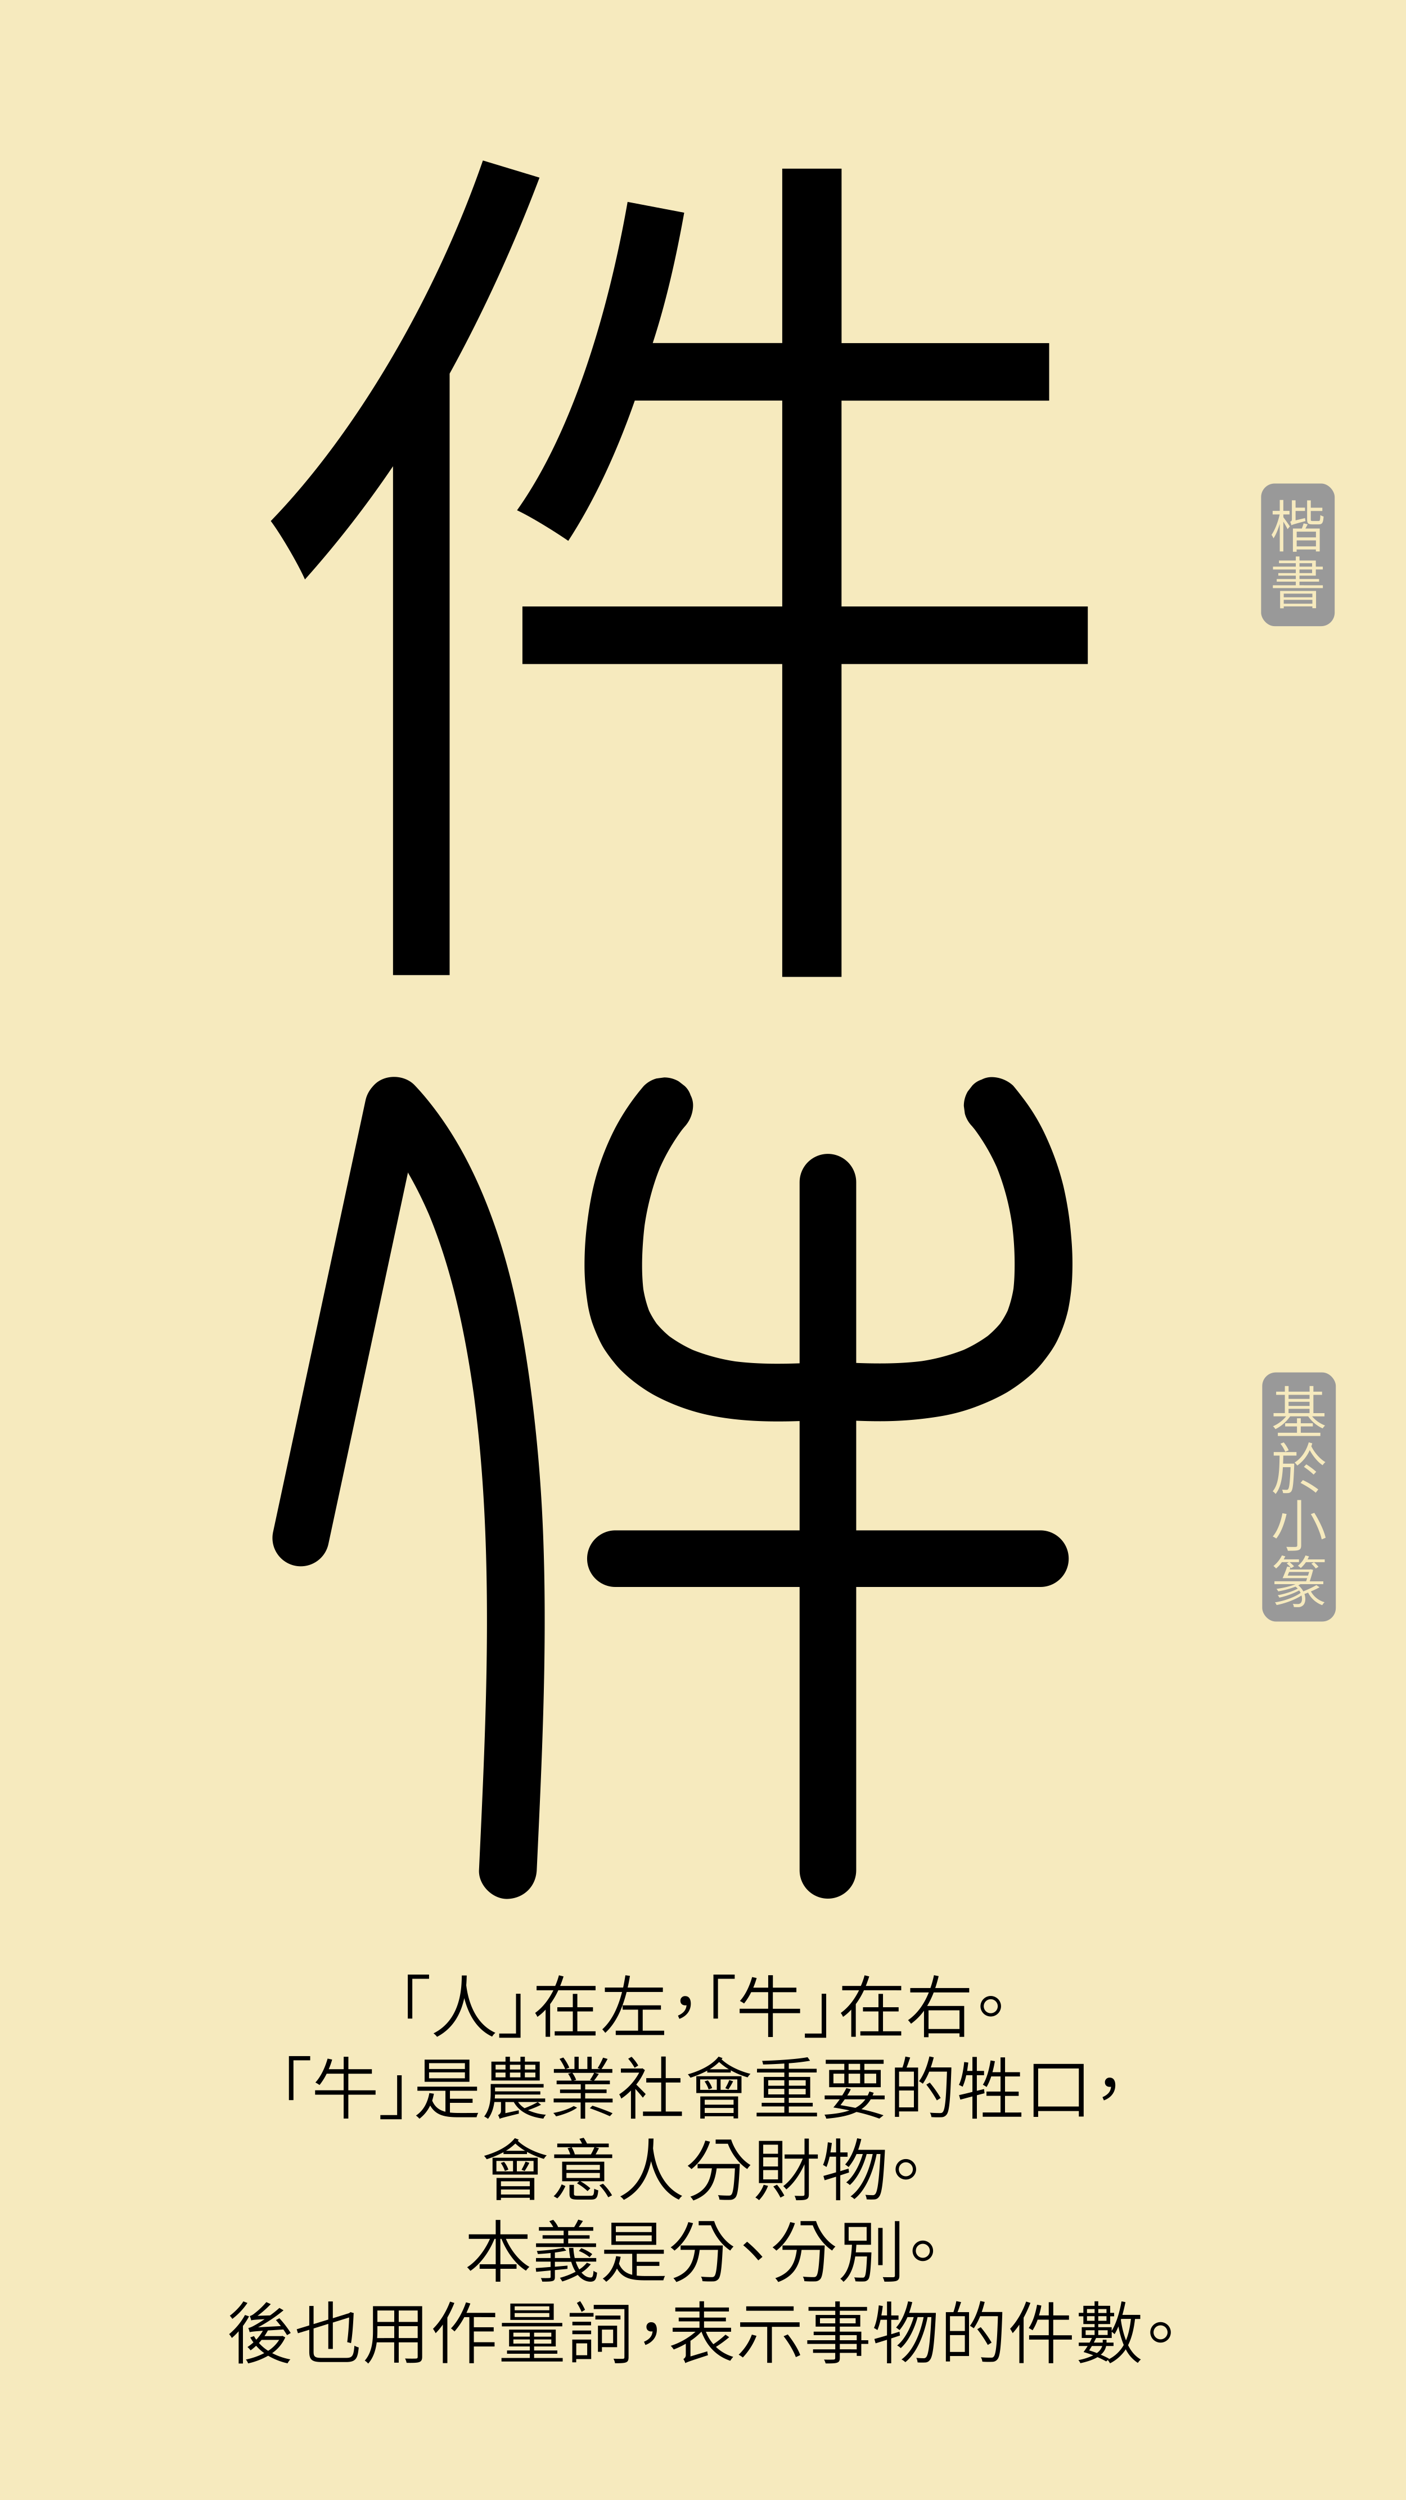 <svg id="Layer_1" data-name="Layer 1" xmlns="http://www.w3.org/2000/svg" viewBox="0 0 1242 2208"><defs><style>.cls-1{fill:#f6eabe;}.cls-2{fill:#999;}.cls-3{fill:none;stroke:#000;stroke-linecap:round;stroke-miterlimit:10;stroke-width:50px;}</style></defs><rect class="cls-1" width="1242" height="2208"/><path d="M476.58,156.86c-22.23,58.75-49.23,118.3-79.4,173.09V861.13h-50V411.73a949.88,949.88,0,0,1-77.81,100c-5.56-12.7-20.65-38.91-30.17-51.61,74.63-77,145.3-196.91,187.38-318.39ZM960.91,586.41H743.36v276.3H691V586.41H461.49V535.59H691V353.77H560.74c-16.67,47.64-36.52,89.72-58.75,123.86-10.32-7.15-31.76-20.65-45.26-27,46.85-65.9,79.4-168.32,97.66-272.34l50,9.53c-7.14,39.7-15.88,78.61-27.79,115.13H691v-154h52.4V303H926.77v50.82H743.36V535.59H960.91Z"/><rect class="cls-2" x="1114" y="427" width="65" height="126" rx="12"/><path class="cls-1" d="M1133.7,456.82c1.25,1.6,4.9,6.7,5.7,8.05l-2,2.45c-.7-1.5-2.35-4.4-3.75-6.65V487h-3.15V462.57c-1.5,5.05-3.5,9.9-5.55,12.85a14.83,14.83,0,0,0-1.75-3.1c2.9-4,5.8-11.5,7.2-18h-6.2v-3.15h6.3v-9.65h3.15v9.65h5.45v3.15h-5.45Zm19.1.7a19.47,19.47,0,0,0,.45,2.65c-10.15,2.7-11.6,3.15-12.5,3.75a12.13,12.13,0,0,0-1.1-3.2c.7-.2,1.55-.5,1.55-2.2v-16.7h3.25v6.5h8.35v2.9h-8.35v8.3Zm2.35,5.5-2,3.75h12.65V487h-3.4v-1.75h-17v2h-3.3V466.77h7.9c.55-1.5,1.2-3.25,1.55-4.6Zm7.3,6.5h-17v5.05h17Zm0,13v-5.3h-17v5.3Zm2.25-22.4c1.25,0,1.5-.75,1.65-5.25a9.16,9.16,0,0,0,2.85,1.25c-.3,5.45-1.2,6.95-4.15,6.95h-5.85c-3.65,0-4.55-.95-4.55-4.45V441.87h3.25v6.5h10.2v2.9h-10.2v7.35c0,1.3.25,1.5,1.65,1.5Z"/><path class="cls-1" d="M1168.55,516.87v2.5H1124.4v-2.5h20.25v-3.2H1127.8v-2.3h16.85v-3H1129.2v-2.25h15.45v-3.2H1124.5v-2.5h20.15v-3.05H1129.8V495h14.85v-3.55h3.25V495h14.45v5.4h6.15v2.5h-6.15v5.45H1147.9v3h17.3v2.3h-17.3v3.2Zm-37.75,5h31.75v15.25h-3.25v-1.6H1134v1.7h-3.2Zm3.2,2.4v3.2h25.3v-3.2Zm25.3,8.85v-3.4H1134v3.4Zm-11.4-32.7h11.15v-3.05H1147.9Zm0,5.7h11.15v-3.2H1147.9Z"/><path d="M379,1747.49H364.22v35.15h-4v-38.87H379Z"/><path d="M412.28,1744.55c-.06,2.1-.12,5.1-.42,8.64.9,7,4.56,32.51,25.74,42a12.63,12.63,0,0,0-2.88,3.36c-15.42-7.26-21.72-22.74-24.6-34-2.64,12.23-8.94,26.33-24.06,34.19a13.77,13.77,0,0,0-3.12-3.06c25-12.48,24.78-42.11,25-51.11Z"/><path d="M441,1795.84h14.82v-35.15h4v38.87H441Z"/><path d="M493.16,1757.62a67.64,67.64,0,0,1-7.2,12.25v28.85h-4v-24a41.57,41.57,0,0,1-7.26,6.41,17,17,0,0,0-2-3.48c7-5,12.3-12.23,16.14-20H474v-3.83h16.44a65.25,65.25,0,0,0,3.3-9.42l4.08,1c-.9,2.82-1.86,5.64-3,8.4H526.1v3.83Zm32.94,36.24v3.72H490v-3.72h16v-17.52H492.32v-3.72H506v-11.81h4v11.81h13.8v3.72H510v17.52Z"/><path d="M553.52,1759.12c-3.48,13.74-9,27.06-18.84,36.12a31.63,31.63,0,0,0-2.64-3.12c9-8.1,14.22-20.33,17.46-33H534.32v-3.89h16.14c.78-3.66,1.44-7.32,2-10.86l4,.54c-.54,3.36-1.2,6.84-2,10.32h31.08v3.89Zm33.18,34.2v3.84H543.92v-3.84h19.74v-18.54H550v-3.84h33.84v3.84H567.74v18.54Z"/><path d="M598.88,1780c4.68-2,7.26-4.86,7.56-9.17a4,4,0,0,1-1.14.11c-2.34,0-4.26-1.32-4.26-4.07a4,4,0,0,1,4.32-4.08c3.18,0,4.86,2.58,4.86,6.66,0,6.41-4,11.21-10.08,13.43Z"/><path d="M649,1747.49H634.22v35.15h-4v-38.87H649Z"/><path d="M706.76,1777.84H682.7v21.06h-4.14v-21.06h-25.2v-3.9h25.2v-14.63h-15a54.61,54.61,0,0,1-6.3,10,24.8,24.8,0,0,0-3.66-2.23c4.68-5,8.52-13,10.8-21.11l4,.84a68.18,68.18,0,0,1-3,8.52h13.2v-11h4.14v11h20.76v4H682.7v14.63h24.06Z"/><path d="M711,1795.84h14.82v-35.15h4v38.87H711Z"/><path d="M763.16,1757.62a67.64,67.64,0,0,1-7.2,12.25v28.85h-4v-24a41.57,41.57,0,0,1-7.26,6.41,17,17,0,0,0-2-3.48c7-5,12.3-12.23,16.14-20H744v-3.83h16.44a65.25,65.25,0,0,0,3.3-9.42l4.08,1c-.9,2.82-1.86,5.64-3,8.4H796.1v3.83Zm32.94,36.24v3.72H760v-3.72h16v-17.52H762.32v-3.72H776v-11.81h4v11.81h13.8v3.72H780v17.52Z"/><path d="M824.78,1759.54a74.71,74.71,0,0,1-5.76,11.94h32.7v27.3h-4.14v-3.12H820.22v3.42h-4v-23.4a50.91,50.91,0,0,1-11.46,11.52,21.84,21.84,0,0,0-2.64-3.18c8.64-5.94,14.46-14.76,18.36-24.48H804.08v-3.89H821.9a86,86,0,0,0,3.12-11.34l4.14.84c-.84,3.48-1.8,7-3,10.5h30v3.89Zm-4.56,15.78v16.5h27.36v-16.5Z"/><path d="M875.18,1762.67a9.06,9.06,0,1,1-9.06,9A9.09,9.09,0,0,1,875.18,1762.67Zm0,15.23a6.18,6.18,0,1,0,0-12.36,6.18,6.18,0,1,0,0,12.36Z"/><path d="M274,1819.49H259.22v35.15h-4v-38.87H274Z"/><path d="M331.76,1849.84H307.7v21.06h-4.14v-21.06h-25.2v-3.9h25.2v-14.63h-15a54.61,54.61,0,0,1-6.3,10,24.8,24.8,0,0,0-3.66-2.23c4.68-5,8.52-13,10.8-21.11l4,.84a68.18,68.18,0,0,1-3,8.52h13.2v-11h4.14v11h20.76v4H307.7v14.63h24.06Z"/><path d="M336,1867.84h14.82v-35.15h4v38.87H336Z"/><path d="M397.46,1865.62a70.7,70.7,0,0,0,7.38.36c2.1.06,14.76,0,17.58-.06a16.36,16.36,0,0,0-1.44,3.84H404.72c-12.3,0-19.92-1.92-24.72-10.38a31.55,31.55,0,0,1-9.48,11.7,19.84,19.84,0,0,0-3.06-2.82c6.3-4.14,10.2-10.92,11.82-19.86l4,.6a55.92,55.92,0,0,1-1.5,6.06c2.34,5.64,6.3,8.52,11.7,9.84v-18.54H368.72v-3.6H421.4v3.6H397.46v7.08h20v3.6h-20Zm17.22-27.17h-39.6v-19.56h39.6Zm-4-16.44H379v5.16h31.68Zm0,8.1H379v5.27h31.68Z"/><path d="M446.42,1856.32v9.84l11.88-2.58a16.35,16.35,0,0,0,.06,3c-14.16,3.48-16,4-17,4.62a10.36,10.36,0,0,0-1.44-3.36,3.91,3.91,0,0,0,2.64-3.84v-7.68H436.7c-.72,5.16-2.34,10.56-5.64,14.88a17.56,17.56,0,0,0-3.36-2.1c5-6.3,5.76-14.94,5.76-21.06v-7.62H480.2v3.06H437.3v3.42h40v2.82h-40c-.06,1.14-.12,2.28-.24,3.48h44.52v3.12H457.64a19.35,19.35,0,0,0,5.76,5.46,92,92,0,0,0,11.64-5.4l2.88,2.4a101,101,0,0,1-11.52,4.74,46.73,46.73,0,0,0,15.84,4A12.17,12.17,0,0,0,480,1871c-12.66-1.56-21.6-6.48-26.1-14.64Zm30.36-19H434.06v-16.67h12.48v-4.32h3.9v4.32h9.3v-4.32h3.9v4.32h13.14Zm-39-9.72h8.76v-4.19h-8.76Zm0,6.91h8.76v-4.2h-8.76Zm12.66-11.1v4.19h9.3v-4.19Zm0,6.9v4.2h9.3v-4.2Zm22.5-6.9h-9.3v4.19h9.3Zm0,6.9h-9.3v4.2h9.3Z"/><path d="M509.78,1861.3c-4.26,3.24-12.36,6.24-18.6,7.68a11.73,11.73,0,0,0-2.46-3c6.24-1.08,14-3.48,18.06-6.12Zm31.38-8v3.42H516.92V1871h-4v-14.34H489.08v-3.42H513v-4.8H494.72v-3.17H513v-4.62h-21.3v-3.25H505a25.62,25.62,0,0,0-3.18-6.05l3.18-.84H489.26v-3.36h10a43.78,43.78,0,0,0-5-8.94l3.36-1.2a40.81,40.81,0,0,1,5.28,8.94l-3.12,1.2h7.68v-10.8h3.72v10.8h7.68v-10.8h3.78v10.8h7.62l-2.34-.78a58.83,58.83,0,0,0,4.8-9.24l4,1.14a101.9,101.9,0,0,1-5.34,8.88h9.54v3.36h-15.6l3.66,1c-1.44,2.11-2.88,4.26-4.26,5.88h14v3.25H516.92v4.62h18.9v3.17h-18.9v4.8Zm-35.58-22.73a26.71,26.71,0,0,1,3.36,6.23l-2.34.66h16.68l-2.16-.66a39.24,39.24,0,0,0,3.72-6.23Zm17.76,29c5.82,1.86,13.56,4.74,17.76,6.66l-2.4,2.64c-4-1.92-11.82-5-17.7-7.08Z"/><path d="M567.86,1852.48c-1.32-1.74-4.26-5.16-6.6-7.73V1871h-3.9v-24.84a51.07,51.07,0,0,1-8.58,7.14,17,17,0,0,0-1.8-3.78,51.81,51.81,0,0,0,17.64-19.13H548.48v-3.66h18.24l.78-.18,2.16,1.56a51.24,51.24,0,0,1-7.62,12.77c2.34,2.28,7,7.08,8.34,8.4Zm-7.26-26.39a43.33,43.33,0,0,0-5.7-8l3-1.74a37.19,37.19,0,0,1,5.88,7.74Zm41.76,38.63v3.9H568v-3.9h16.08V1839.1h-13.2v-3.89h13.2v-19.08h4v19.08h13v3.89h-13v25.62Z"/><path d="M638.24,1817.51a13.18,13.18,0,0,1-.84,1.08c5.7,5.64,16.2,10.62,25.56,12.83a12.89,12.89,0,0,0-2.52,3.12,71.7,71.7,0,0,1-14.88-6.17l-.06,1.92H624.74l.06-1.68a89.68,89.68,0,0,1-14.88,6.23,30.91,30.91,0,0,0-2.28-3c10.8-3,21.48-8.28,27.12-15.6Zm-23.16,16H655v14.88h-39.9Zm3.42,12.06h14.7v-9.23H618.5Zm.12,5.82H652v19.38h-4v-1.86h-25.5v2h-3.9Zm6.66-14.22a21.86,21.86,0,0,1,3.78,6.84l-3.06,1.21a27.26,27.26,0,0,0-3.6-7.09Zm-2.76,17.16v4.32H648v-4.32Zm25.5,11.64v-4.38h-25.5v4.38Zm-4.2-38.57a48.46,48.46,0,0,1-8.58-6.42,45.19,45.19,0,0,1-8.34,6.42Zm7.5,8.94H636.56v9.23h14.76Zm-10.62,7.79a53.26,53.26,0,0,0,3.54-7.2l3.36,1.08a73,73,0,0,1-4.14,7.21Z"/><path d="M721.7,1865.74v3.3H668.36v-3.3h24.48v-5.52h-20V1857h20v-4.44H674.72v-18.42h18.12v-3.89H668.72v-3.3h24.12v-4.62c-6.36.42-12.78.72-18.78.84a11.3,11.3,0,0,0-.84-3.18c13.86-.42,30.84-1.5,40.14-3.24l2.22,3.12a186.76,186.76,0,0,1-18.78,2.22v4.86h24.6v3.3H696.8v3.89h18.9v18.42H696.8V1857h21.12v3.24H696.8v5.52Zm-43.08-23.82h14.22v-4.85H678.62Zm14.22,7.68v-4.92H678.62v4.92Zm4-12.53v4.85h14.88v-4.85Zm14.88,7.61H696.8v4.92h14.88Z"/><path d="M769.16,1853.92a26.51,26.51,0,0,1-8.22,8.7,175.55,175.55,0,0,1,19.5,5.4l-3.66,2.94a153.7,153.7,0,0,0-20.22-5.88c-6.66,3.24-15.42,5-26.64,5.94a12.63,12.63,0,0,0-1.62-3.54c9.06-.6,16.26-1.68,22.08-3.78-4.56-.9-9.36-1.8-14.22-2.58,1.74-2,3.72-4.5,5.64-7.2H728.48v-3.42H744c1.38-2.22,2.64-4.44,3.66-6.48l3.9,1a52.68,52.68,0,0,1-3.12,5.52h18.06A31.35,31.35,0,0,0,768,1847l3.78,1.14c-.3.78-.6,1.62-1,2.4h10.68v3.42Zm-23.34-31.31H729.44V1819h51.12v3.6h-17V1828H778v15.23H732.44V1828h13.38Zm-9.6,17.22h9.6v-8.52h-9.6Zm10,14.09c-1.32,1.86-2.58,3.6-3.78,5.16,4.5.72,8.94,1.56,13.2,2.4a25.83,25.83,0,0,0,8.82-7.56Zm13.56-31.31H749.6V1828h10.2Zm-10.2,17.22h10.2v-8.52H749.6Zm14-8.52v8.52H774v-8.52Z"/><path d="M804,1817c-1,2.94-2.1,6.3-3.18,8.88H811v38.75h-16.8v4.8h-3.66v-43.55h6.66a64.68,64.68,0,0,0,2.58-9.72Zm3.3,12.47H794.18v13.08h13.14Zm0,31.56v-14.88H794.18v14.88Zm33.06-33.17c-1,27.53-1.8,36.71-4.2,39.59a5.6,5.6,0,0,1-4.56,2.28,74.94,74.94,0,0,1-8.82-.12,9.42,9.42,0,0,0-1.32-3.9c3.9.36,7.5.36,8.82.36s1.92-.12,2.52-.9c2-2.1,2.94-11.34,3.72-35.7H820.82a55.33,55.33,0,0,1-5.64,10.68,36.22,36.22,0,0,0-3.36-2.22c4.08-5.34,7.32-13.61,9.18-21.89l3.84.84c-.78,3-1.62,6-2.64,8.88h18.18Zm-12.78,27a106.51,106.51,0,0,0-9.3-13.92l3.06-1.79a102.47,102.47,0,0,1,9.6,13.61Z"/><path d="M862.94,1850.32V1871H859v-19.62c-3.9,1-7.56,2-10.68,2.82l-1.14-4c3.18-.66,7.32-1.68,11.82-2.82v-14.75h-5.46a51.41,51.41,0,0,1-3.18,10.19,28.21,28.21,0,0,0-3.3-1.62c2.46-5,3.9-12.77,4.68-20.21l3.6.48c-.3,2.52-.66,5-1,7.38H859v-12.36h3.9v12.36h6.36v3.78h-6.36v13.79l6.36-1.56.42,3.72Zm39.3,15.24v3.78H868.1v-3.78h15.72v-14.7H871.4v-3.78h12.42v-13.37H875.6a48.86,48.86,0,0,1-4.08,9.35,28.31,28.31,0,0,0-3.3-2c3.36-5.22,5.52-13.31,6.84-21.47l3.78.66c-.6,3.3-1.26,6.6-2.16,9.72h7.14v-13.08h4v13.08H901v3.78h-13.2v13.37h12.06v3.78H887.78v14.7Z"/><path d="M957.26,1822.67v46.49H953v-4.86H917.06v5.16H913v-46.79ZM953,1860.28v-33.59H917.06v33.59Z"/><path d="M973.88,1852c4.68-2,7.26-4.86,7.56-9.17a4,4,0,0,1-1.14.11c-2.34,0-4.26-1.32-4.26-4.07a4,4,0,0,1,4.32-4.08c3.18,0,4.86,2.58,4.86,6.66,0,6.41-4,11.21-10.08,13.43Z"/><path d="M458.24,1889.51a13.18,13.18,0,0,1-.84,1.08c5.7,5.64,16.2,10.62,25.56,12.83a12.89,12.89,0,0,0-2.52,3.12,71.7,71.7,0,0,1-14.88-6.17l-.06,1.92H444.74l.06-1.68a89.68,89.68,0,0,1-14.88,6.23,30.91,30.91,0,0,0-2.28-3c10.8-3,21.48-8.28,27.12-15.6Zm-23.16,16H475v14.88h-39.9Zm3.42,12.06h14.7v-9.23H438.5Zm.12,5.82H472v19.38h-4v-1.86h-25.5v2h-3.9Zm6.66-14.22a21.86,21.86,0,0,1,3.78,6.84l-3.06,1.21a27.26,27.26,0,0,0-3.6-7.09Zm-2.76,17.16v4.32H468v-4.32Zm25.5,11.64v-4.38h-25.5v4.38Zm-4.2-38.57a48.46,48.46,0,0,1-8.58-6.42,45.19,45.19,0,0,1-8.34,6.42Zm7.5,8.94H456.56v9.23h14.76Zm-10.62,7.79a53.26,53.26,0,0,0,3.54-7.2l3.36,1.08a73,73,0,0,1-4.14,7.21Z"/><path d="M489.08,1939.48c3.06-2.58,5.64-7,7.08-10.44l3.3,1.5c-1.68,3.6-4.08,8-7.14,10.86Zm51.72-36.9v3.25H489.56v-3.25h14.16a23.89,23.89,0,0,0-2.34-5.45l3.36-.84H492.26V1893h21.9c-.72-1.44-1.56-2.94-2.34-4.2l3.78-.9a39.9,39.9,0,0,1,2.94,5.1h19.2v3.3H525.86l3.24.78c-1,1.92-2,3.84-3,5.51Zm-7,23.7H512.66a47.07,47.07,0,0,1,8.82,6.24L519,1935a48.61,48.61,0,0,0-9.3-6.9l2-1.8H496.58V1909h37.2Zm-3.9-14.45H500.36v4.43h29.52Zm0,7.13H500.36v4.44h29.52Zm-8.22,20.16c2.58,0,3-.72,3.24-6.24a12.08,12.08,0,0,0,3.54,1.38c-.48,6.66-1.74,8.22-6.42,8.22H510.44c-5.82,0-7.38-1-7.38-5v-8H507v8c0,1.38.54,1.68,3.72,1.68ZM505,1896.29a26.19,26.19,0,0,1,2.76,6.18l-.48.11H522a59.18,59.18,0,0,0,3.06-6.29Zm27.66,32.21a46.55,46.55,0,0,1,8,10.2l-3.36,1.74a49,49,0,0,0-7.8-10.56Z"/><path d="M577.28,1888.55c-.06,2.1-.12,5.1-.42,8.64.9,7,4.56,32.51,25.74,42a12.63,12.63,0,0,0-2.88,3.36c-15.42-7.26-21.72-22.74-24.6-34-2.64,12.23-8.94,26.33-24.06,34.19a13.77,13.77,0,0,0-3.12-3.06c25-12.48,24.78-42.11,25-51.11Z"/><path d="M627.2,1891.31c-3.36,10.26-9.24,18.65-16.38,24.23a26.38,26.38,0,0,0-3.36-2.87c7.2-5,12.66-13,15.6-22.32ZM653.48,1911s0,1.43-.06,2c-.9,18.6-1.8,25.44-3.84,27.72a6,6,0,0,1-4.56,2,90.37,90.37,0,0,1-9.48-.18,9.12,9.12,0,0,0-1.32-4c4,.36,7.8.42,9.24.42,1.26,0,1.92-.12,2.52-.78,1.56-1.5,2.46-7.62,3.24-23.28H633.08c-1.56,11.94-5.46,22.86-20.64,28.38a17.07,17.07,0,0,0-2.58-3.42c14.34-4.74,17.58-14.58,19-25H616.22V1911Zm-7.62-21.54c3.06,9.48,9.6,18.17,17.1,22.5a21.07,21.07,0,0,0-2.88,3.53c-7.32-4.8-13.68-13.19-17.1-22.31h-10.8v-3.72Z"/><path d="M678.44,1930.36a38.25,38.25,0,0,1-7.92,12.66,19.74,19.74,0,0,0-3.24-2.4,29.41,29.41,0,0,0,7.32-11.22Zm12.66-2.46H670.4v-37.25h20.7ZM687.26,1894H674.18v8h13.08Zm0,11.16H674.18v8.09h13.08Zm0,11.27H674.18v8.22h13.08Zm-.9,12.9a53,53,0,0,1,6.48,9.6l-3.42,1.8a53.59,53.59,0,0,0-6.3-9.84Zm36.06-23H714.5v31.49c0,2.52-.6,3.72-2.28,4.44s-4.32.78-8.94.78a16.87,16.87,0,0,0-1.38-3.9c3.42.12,6.42.12,7.38.06s1.38-.36,1.38-1.38v-26.58c-4.08,9.12-10,17.46-16.08,22.26a18.27,18.27,0,0,0-2.7-2.94c6.72-4.8,13.38-14.46,17.22-24.23h-16v-3.73h17.58v-14h3.84v14h7.92Z"/><path d="M750,1918.54l-7.74,2.52v22h-3.72v-20.76c-3.6,1.08-7.08,2.22-10.08,3.12l-1.08-3.84c3.06-.84,7-1.92,11.16-3.18v-13.79h-5.7a53.29,53.29,0,0,1-2.76,9.11,25.52,25.52,0,0,0-3.06-1.85c2.28-5,3.54-12.6,4.26-20l3.54.6c-.36,2.82-.78,5.64-1.26,8.34h5v-12.3h3.72v12.3h6.42v3.84h-6.42v12.72l7.26-2.23Zm31.68-20s0,1.56-.06,2.1c-1.44,27.29-2.7,36.59-5.22,39.47a5,5,0,0,1-4,2.22,53,53,0,0,1-6.84-.06,10.36,10.36,0,0,0-1.14-4c2.82.24,5.28.3,6.42.3a2.61,2.61,0,0,0,2.34-1c1.92-2.16,3.3-11.1,4.56-35.33h-3.36c-3.06,15.83-9.72,32-19.68,39.83a11.72,11.72,0,0,0-3.36-2.4c10-7.2,16.44-22.2,19.56-37.43h-5.34c-2.7,10.37-8.28,21.65-14.88,27.41a14.07,14.07,0,0,0-3.18-2.34c6.42-5,11.82-15.3,14.64-25.07h-5.52a48.75,48.75,0,0,1-7,11.52,29.73,29.73,0,0,0-3.06-2.29c5-5.39,8.58-14,10.62-23.15l3.66.72a87.43,87.43,0,0,1-2.76,9.48Z"/><path d="M800.18,1906.67a9.06,9.06,0,1,1-9.06,9A9.09,9.09,0,0,1,800.18,1906.67Zm0,15.23a6.18,6.18,0,1,0,0-12.36,6.18,6.18,0,1,0,0,12.36Z"/><path d="M446.9,1977.17c4.44,10.31,12.24,20,20.76,24.71a23.11,23.11,0,0,0-3.06,3.36c-9-5.58-16.92-16.32-21.6-28.07h-1v22.43h14.28v4H442V2015H437.9v-11.4H423.68v-4H437.9v-22.43h-1.08c-4.74,11.75-12.66,22.43-21.3,28.25a24.18,24.18,0,0,0-2.88-3.18c8-4.92,15.66-14.76,20.16-25.07H414.14v-4H437.9v-12.72H442v12.72h24v4Z"/><path d="M521.9,1999.54a33.64,33.64,0,0,1-8.22,7.38c2.4,2.82,5.22,4.44,8.16,4.38,1.68-.06,2.16-1.5,2.46-5.94a10.31,10.31,0,0,0,3.12,1.62c-.6,6.3-2.1,7.92-5.76,8-4.26,0-8.16-2.22-11.28-6a74.41,74.41,0,0,1-13.68,5.82,36.46,36.46,0,0,0-2.1-3.24,65.61,65.61,0,0,0,13.86-5.34,34.94,34.94,0,0,1-3.84-8.82H490.16v4.38l11.16-1-.06,2.88-11.1,1.08v6.12c0,2.1-.48,3.06-2.16,3.54s-4.38.54-8.94.54a19.42,19.42,0,0,0-1.26-3.18c3.36.12,6.48.06,7.38,0s1.2-.24,1.2-1v-5.7c-4.74.48-9.12.9-12.72,1.2l-.42-3.3c3.54-.24,8.1-.54,13.14-1v-4.68h-12.9v-3.18h12.9v-4.44c-3.78.42-7.68.72-11.28.91a12,12,0,0,0-.9-2.71c8.16-.48,18.18-1.55,23.52-2.94l2.52,2.58c-2.82.66-6.36,1.26-10.08,1.74v4.86h13.68a52.67,52.67,0,0,1-1.2-8.94h3.84a57.48,57.48,0,0,0,1.2,8.94h19v3.18H508.58a31.91,31.91,0,0,0,3.12,6.9,27.09,27.09,0,0,0,6.72-5.94Zm4.62-15.17h-53v-3.25H497.9V1977H479.3v-3.06h18.6v-4H476.06v-3.18h12.66a30,30,0,0,0-3.48-5.16l3.42-1.26a24.4,24.4,0,0,1,4.32,6.24l-.42.18H507.2a54.7,54.7,0,0,0,3.6-6.6l4.14,1.2c-1.2,1.86-2.52,3.84-3.72,5.4h12.84V1970H501.92v4h18.9V1977h-18.9v4.13h24.6Zm-5.7,9a34,34,0,0,0-9.48-5.52l2.16-2.46a38.32,38.32,0,0,1,9.66,5.22Z"/><path d="M562.46,2009.62a70.7,70.7,0,0,0,7.38.36c2.1.06,14.76,0,17.58-.06a16.36,16.36,0,0,0-1.44,3.84H569.72c-12.3,0-19.92-1.92-24.72-10.38a31.55,31.55,0,0,1-9.48,11.7,19.84,19.84,0,0,0-3.06-2.82c6.3-4.14,10.2-10.92,11.82-19.86l4,.6a55.92,55.92,0,0,1-1.5,6.06c2.34,5.64,6.3,8.52,11.7,9.84v-18.54H533.72v-3.6H586.4v3.6H562.46v7.08h20v3.6h-20Zm17.22-27.17h-39.6v-19.56h39.6Zm-4-16.44H544v5.16h31.68Zm0,8.1H544v5.27h31.68Z"/><path d="M612.2,1963.31c-3.36,10.26-9.24,18.65-16.38,24.23a26.38,26.38,0,0,0-3.36-2.87c7.2-5,12.66-13,15.6-22.32ZM638.48,1983s0,1.43-.06,2c-.9,18.6-1.8,25.44-3.84,27.72a6,6,0,0,1-4.56,2,90.37,90.37,0,0,1-9.48-.18,9.12,9.12,0,0,0-1.32-4c4,.36,7.8.42,9.24.42,1.26,0,1.92-.12,2.52-.78,1.56-1.5,2.46-7.62,3.24-23.28H618.08c-1.56,11.94-5.46,22.86-20.64,28.38a17.07,17.07,0,0,0-2.58-3.42c14.34-4.74,17.58-14.58,19-25H601.22V1983Zm-7.62-21.54c3.06,9.48,9.6,18.17,17.1,22.5a21.07,21.07,0,0,0-2.88,3.53c-7.32-4.8-13.68-13.19-17.1-22.31h-10.8v-3.72Z"/><path d="M673.52,1993.06l-3.66,3.12a93.63,93.63,0,0,0-13.32-13.38l3.42-3.11A118.53,118.53,0,0,1,673.52,1993.06Z"/><path d="M702.2,1963.31c-3.36,10.26-9.24,18.65-16.38,24.23a26.38,26.38,0,0,0-3.36-2.87c7.2-5,12.66-13,15.6-22.32ZM728.48,1983s0,1.43-.06,2c-.9,18.6-1.8,25.44-3.84,27.72a6,6,0,0,1-4.56,2,90.37,90.37,0,0,1-9.48-.18,9.12,9.12,0,0,0-1.32-4c4,.36,7.8.42,9.24.42,1.26,0,1.92-.12,2.52-.78,1.56-1.5,2.46-7.62,3.24-23.28H708.08c-1.56,11.94-5.46,22.86-20.64,28.38a17.07,17.07,0,0,0-2.58-3.42c14.34-4.74,17.58-14.58,19-25H691.22V1983Zm-7.62-21.54c3.06,9.48,9.6,18.17,17.1,22.5a21.07,21.07,0,0,0-2.88,3.53c-7.32-4.8-13.68-13.19-17.1-22.31h-10.8v-3.72Z"/><path d="M769.76,1989.1s0,1.26-.06,1.8c-.66,15-1.26,20.46-2.88,22.26a5,5,0,0,1-3.78,1.62,64.3,64.3,0,0,1-7.38-.12,7.7,7.7,0,0,0-1.14-3.48c3.06.24,6,.24,7.08.24s1.5,0,2-.6c1.14-1.2,1.74-5.88,2.28-18.12H755.48c-1.32,8.82-4.14,17.22-10.44,22.44a9.12,9.12,0,0,0-2.76-2.7c8.16-6.54,9.72-19.08,10.32-30.06H746v-19.31h23.4v19.31H756.5c-.18,2.22-.3,4.5-.54,6.72Zm-20.1-10.31h15.9v-12.12h-15.9Zm26.1-11.28h3.9v32.87h-3.9Zm18.72-6v48c0,2.82-.84,4.08-2.58,4.74-1.92.66-5.16.72-10.62.72a19,19,0,0,0-1.5-4c4.32.12,8,.06,9.18.06s1.56-.42,1.56-1.56v-48Z"/><path d="M815.18,1978.67a9.06,9.06,0,1,1-9.06,9A9.09,9.09,0,0,1,815.18,1978.67Zm0,15.23a6.18,6.18,0,1,0,0-12.36,6.18,6.18,0,1,0,0,12.36Z"/><path d="M220,2045.62a67.05,67.05,0,0,1-5.4,8.46v33.18h-3.78v-28.5a55.81,55.81,0,0,1-6,5.94,23.11,23.11,0,0,0-2.4-3.41,57.79,57.79,0,0,0,14-16.92Zm-1.44-11.87a59.41,59.41,0,0,1-13.32,14.1,20,20,0,0,0-2.22-2.82c4.44-3.3,9.42-8.4,11.94-12.66ZM252,2064.17a34,34,0,0,1-11.58,13.91,56.54,56.54,0,0,0,16.08,5.52,13.63,13.63,0,0,0-2.46,3.48,58.51,58.51,0,0,1-17.16-6.72,63.26,63.26,0,0,1-17.7,6.78,10.39,10.39,0,0,0-2-3.42,62.23,62.23,0,0,0,16.26-5.64,41.7,41.7,0,0,1-7.2-6.54,42.74,42.74,0,0,1-4.86,4.08,25.12,25.12,0,0,0-2.76-2.94,46.2,46.2,0,0,0,5.28-4.08,34,34,0,0,1-2.82-4.38l3.3-1.2a19.47,19.47,0,0,0,2,3.18,40.7,40.7,0,0,0,5.82-7.86c-9,.6-10.5.91-11.64,1.26a33.39,33.39,0,0,0-1.2-3.77c1.62-.19,3.78-1.26,6.6-2.88,1.44-.78,4.38-2.58,7.8-4.87-9.36.49-10.92.73-11.82,1.09a28.56,28.56,0,0,0-1.26-3.84,10.79,10.79,0,0,0,3.9-2.16A67.38,67.38,0,0,0,235.28,2033l3.9,1.8a87.44,87.44,0,0,1-11.7,10.32l11.1-.36a87.91,87.91,0,0,0,8.22-6.6l3.66,2.1a135.45,135.45,0,0,1-22.44,15l20.1-1.08c-1.5-1.87-2.94-3.72-4.38-5.29l3.06-1.61a90.33,90.33,0,0,1,10,13l-3.24,1.92c-.78-1.38-2-3.12-3.24-5-5.58.35-10.14.66-13.68.83a52.18,52.18,0,0,1-3,5h15.18l.72-.18Zm-20.94,2.21a33.51,33.51,0,0,1-2.34,2.76,40,40,0,0,0,8.16,6.9,31.13,31.13,0,0,0,9.72-9.66Z"/><path d="M305.84,2082.28c5.64,0,6.48-2.1,7.26-10.8a14.42,14.42,0,0,0,3.78,1.56c-.9,9.72-2.52,12.9-11.1,12.9H284.36c-8.58,0-11.16-1.8-11.16-9.12v-19.37l-10,3.05L262.1,2057l11.1-3.41v-17.16H277v16l13-4v-16h4v14.82l14.46-4.5,1.08-.9,3,.9-.18.78c-.36,8.27-1.08,19.14-2.28,25.73l-3.36-.9a208.48,208.48,0,0,0,1.68-21.78l-14.4,4.5v23.28h-4v-22.13l-13,4.07v20.64c0,4.26,1.26,5.34,7.14,5.34Z"/><path d="M372.92,2081.32c0,2.76-.78,4-2.64,4.68s-5.46.72-11.1.66a12.92,12.92,0,0,0-1.38-3.84c4.32.18,8.4.12,9.6.06s1.56-.42,1.56-1.56v-12.78H352.22v17.94h-4v-17.94H332.78c-.9,6.72-2.88,13.56-7.56,18.78a11.58,11.58,0,0,0-3-2.64c6.6-7.44,7.26-18,7.26-26.46v-21.59h43.44Zm-24.66-16.56v-10.5H333.38v4c0,2.11-.06,4.26-.24,6.54Zm-14.88-24.35v10.13h14.88v-10.13Zm35.58,0H352.22v10.13H369Zm0,24.35v-10.5H352.22v10.5Z"/><path d="M401.36,2033.75a105.89,105.89,0,0,1-6.18,12.9v40.25h-4v-34.07a58.5,58.5,0,0,1-6.36,7.67,22.37,22.37,0,0,0-2.34-3.9c6-5.81,11.64-14.81,15.06-24Zm17.22,12.48v9H436.1v3.72H418.58v9.48h18.3v3.78h-18.3V2087h-4v-40.73h-4.44a65.13,65.13,0,0,1-8.64,12.65,28.89,28.89,0,0,0-3.12-2.7c5.46-5.57,10.32-14.27,13.26-23l3.84,1c-1,2.82-2.22,5.58-3.42,8.28h25.38v3.84Z"/><path d="M497.06,2082.34v3.12H443v-3.12h25v-3.72h-20.1v-2.88H468v-3.54h-18.3v-14.87h41.22v14.87H471.8v3.54h20.52v2.88H471.8v3.72Zm-.36-27.89H443.36v-3.07H496.7Zm-7.56-5.7H450.8v-14.46h38.34ZM453.5,2063.5H468V2060H453.5Zm14.52,6.12V2066H453.5v3.66Zm17.22-32.87h-30.6v3.48h30.6Zm0,5.94h-30.6v3.54h30.6ZM487,2060H471.8v3.54H487Zm0,6H471.8v3.66H487Z"/><path d="M503.24,2042.57H524.3v3.3H503.18Zm19,40.73H509v2.88h-3.48v-20.1H522.2Zm-.12-32.93v3.17h-16.5v-3.17Zm-16.5,7.73h16.56v3.24H505.58Zm3.42,11.34v10.5h9.66v-10.5Zm4.74-27.77a56.9,56.9,0,0,0-4.2-7.92l2.88-1.62a50.74,50.74,0,0,1,4.32,7.68Zm41.46,40c0,2.64-.6,3.9-2.28,4.56s-4.86.78-9.66.78a12.8,12.8,0,0,0-1.38-4c3.78.12,7.26.06,8.28.06s1.38-.36,1.38-1.44v-42.47H524.48v-3.72H555.2Zm-7.14-33.29H525.92v-3.48h22.14Zm-16.38,24.41v4.14H528.2v-23.1h16.92v19Zm0-15.47v12h9.9v-12Z"/><path d="M568.88,2068c4.68-2,7.26-4.86,7.56-9.17a4,4,0,0,1-1.14.11c-2.34,0-4.26-1.32-4.26-4.07a4,4,0,0,1,4.32-4.08c3.18,0,4.86,2.58,4.86,6.66,0,6.41-4,11.21-10.08,13.43Z"/><path d="M644.12,2064a100.84,100.84,0,0,1-11.7,8.58,36.22,36.22,0,0,0,15.3,8.76,24.16,24.16,0,0,0-2.64,3.48c-12.3-4.08-20.82-13.2-25.38-25.61h-.18a53.79,53.79,0,0,1-9.6,8V2081l14.88-4.5a18.38,18.38,0,0,0,.6,3.42c-16.62,5.4-18.66,6.12-20,7a14.6,14.6,0,0,0-1.74-3.66,3.9,3.9,0,0,0,2.16-3.78v-9.72a71.36,71.36,0,0,1-10.68,5.1,19.48,19.48,0,0,0-2.64-3.24,62.5,62.5,0,0,0,21.9-12.41H594.2v-3.54h23.7v-5.64H599.54v-3.36H617.9v-5.4H596.54v-3.48H617.9v-5.52h4v5.52h22v3.48h-22v5.4h19.32v3.36H621.92v5.64H645.8v3.54H623.54a38.86,38.86,0,0,0,6.6,11,80.68,80.68,0,0,0,10.74-8.46Z"/><path d="M668.24,2062.78a58,58,0,0,1-12.06,19.14,26,26,0,0,0-3.66-2.46,47,47,0,0,0,11.64-17.75Zm13.62-7.91v31.79h-4.14v-31.79H653.84v-4h52.5v4Zm19.2-14.22H659.18v-3.9h41.88Zm-5.16,20.93c4.5,5.58,9.24,13.14,11,18.24l-3.9,1.8c-1.74-5-6.3-12.78-10.8-18.48Z"/><path d="M767,2069.92h-6.18v10.62h-4v-2.7H741.86v4.44c0,2.7-.78,3.66-2.52,4.26s-5,.66-10,.66a13,13,0,0,0-1.44-3.42c3.78.12,7.38.06,8.4,0s1.5-.36,1.5-1.5v-4.44H718.22v-3.12h19.62v-4.8H713.12v-3.24h24.72v-4.5H718.76v-3.06h19.08v-4.44H720.5v-10.31h17.34v-3.72H714.2v-3.36h23.64v-4.92h4v4.92h24.06v3.36H741.86v3.72h18.06v10.31H741.86v4.44h19v7.56H767Zm-29.16-18.12v-4.55h-13.5v4.55Zm4-4.55v4.55h14v-4.55Zm0,19.43H756.8v-4.5H741.86Zm14.94,3.24H741.86v4.8H756.8Z"/><path d="M795,2062.54l-7.74,2.52v22h-3.72v-20.76c-3.6,1.08-7.08,2.22-10.08,3.12l-1.08-3.84c3.06-.84,7-1.92,11.16-3.18v-13.79h-5.7a53.29,53.29,0,0,1-2.76,9.11,25.52,25.52,0,0,0-3.06-1.85c2.28-5,3.54-12.6,4.26-20l3.54.6c-.36,2.82-.78,5.64-1.26,8.34h5v-12.3h3.72v12.3h6.42v3.84h-6.42v12.72l7.26-2.23Zm31.68-20s0,1.56-.06,2.1c-1.44,27.29-2.7,36.59-5.22,39.47a5,5,0,0,1-4,2.22,53,53,0,0,1-6.84-.06,10.36,10.36,0,0,0-1.14-4c2.82.24,5.28.3,6.42.3a2.61,2.61,0,0,0,2.34-1c1.92-2.16,3.3-11.1,4.56-35.33h-3.36c-3.06,15.83-9.72,32-19.68,39.83a11.72,11.72,0,0,0-3.36-2.4c10-7.2,16.44-22.2,19.56-37.43h-5.34c-2.7,10.37-8.28,21.65-14.88,27.41a14.07,14.07,0,0,0-3.18-2.34c6.42-5,11.82-15.3,14.64-25.07h-5.52a48.75,48.75,0,0,1-7,11.52,29.73,29.73,0,0,0-3.06-2.29c5-5.39,8.58-14,10.62-23.15l3.66.72a87.43,87.43,0,0,1-2.76,9.48Z"/><path d="M849,2033c-1,2.94-2.1,6.3-3.18,8.88H856v38.75h-16.8v4.8h-3.66v-43.55h6.66a64.68,64.68,0,0,0,2.58-9.72Zm3.3,12.47H839.18v13.08h13.14Zm0,31.56v-14.88H839.18v14.88Zm33.06-33.17c-1,27.53-1.8,36.71-4.2,39.59a5.6,5.6,0,0,1-4.56,2.28,74.94,74.94,0,0,1-8.82-.12,9.42,9.42,0,0,0-1.32-3.9c3.9.36,7.5.36,8.82.36s1.92-.12,2.52-.9c2-2.1,2.94-11.34,3.72-35.7H865.82a55.33,55.33,0,0,1-5.64,10.68,36.22,36.22,0,0,0-3.36-2.22c4.08-5.34,7.32-13.61,9.18-21.89l3.84.84c-.78,3-1.62,6-2.64,8.88h18.18Zm-12.78,27a106.51,106.51,0,0,0-9.3-13.92l3.06-1.79a102.47,102.47,0,0,1,9.6,13.61Z"/><path d="M910.22,2033.69a103.09,103.09,0,0,1-6,13.08v40.13h-3.78v-34a70.58,70.58,0,0,1-5.88,7.55,26.3,26.3,0,0,0-2.28-3.9c5.64-5.81,11-14.87,14.16-24Zm36.6,32.45H930.38V2087h-4v-20.88H909.08v-3.84h17.34v-13.73h-9.84a43.74,43.74,0,0,1-4.44,9.35,31.86,31.86,0,0,0-3.42-2c3.54-5,6-12.71,7.38-20.57l3.78.72a65.79,65.79,0,0,1-2.1,8.7h8.64v-11.64h4v11.64h13.86v3.84H930.38v13.73h16.44Z"/><path d="M1002.62,2047.91c-1.08,9.35-3,16.91-6.12,23.15,2.76,5.58,6.48,10,11.28,12.6a13.13,13.13,0,0,0-2.64,3.06,30,30,0,0,1-10.68-12.06,36,36,0,0,1-13.92,12.42,17.34,17.34,0,0,0-2-2.94l-1.38,1.26a70.81,70.81,0,0,0-7.68-3.78c-3.36,2-8.22,3.84-15.12,5.34a7.89,7.89,0,0,0-1.8-2.7,51.51,51.51,0,0,0,13.2-4.26c-2.88-1.08-5.82-2.1-8.58-2.88,1.08-1.5,2.4-3.36,3.6-5.34h-7.86v-3h9.6c.78-1.38,1.44-2.76,2-4.08h-8.94v-9.53h11.34v-2.76H957v-6.84h-4.08v-3.06H957v-6.24h9.9v-4h3.24v4h10.56v6.24h3.48v3.06h-3.48v6.84H970.16v2.76H982v3.29c4.08-6.59,7-16.37,8.7-26.09l3.48.66c-.78,3.84-1.68,7.62-2.7,11.28h15.78v3.6ZM959,2062.06h7.92v-4.19H959Zm1.2-22.91v3.48h6.72v-3.48Zm6.72,10.38v-4.08H960.2v4.08Zm-2.4,22.25c-.84,1.38-1.62,2.7-2.4,3.9a60.52,60.52,0,0,1,6.78,2.34,12,12,0,0,0,4.74-6.24Zm14.4,11.94a30.73,30.73,0,0,0,13.74-12.84,80.62,80.62,0,0,1-4.68-16.43,49.7,49.7,0,0,1-3.42,6.89,25.77,25.77,0,0,0-2.52-2.16v5.52h-13.8c-.6,1.32-1.32,2.7-2,4.08h7.86v-2.52h3.36v2.52h6.18v3h-6.54a12.92,12.92,0,0,1-4.74,7.68,79.47,79.47,0,0,1,7.38,3.54Zm-8.76-44.57v3.48h7.26v-3.48Zm7.26,10.38v-4.08h-7.26v4.08Zm-7.26,8.34v4.19h8.28v-4.19Zm20.22-10c-.06.3-.18.54-.24.84a83.47,83.47,0,0,0,4.5,18.11c2.22-5.28,3.54-11.52,4.38-19Z"/><path d="M1025.18,2050.67a9.06,9.06,0,1,1-9.06,9A9.09,9.09,0,0,1,1025.18,2050.67Zm0,15.23a6.18,6.18,0,0,0,0-12.36,6.18,6.18,0,1,0,0,12.36Z"/><rect class="cls-2" x="1115" y="1212" width="65" height="220" rx="12"/><path class="cls-1" d="M1159.05,1250.79a27.61,27.61,0,0,0,11.5,8.1,11.65,11.65,0,0,0-2.15,2.55,30.77,30.77,0,0,1-12.8-10.65h-15.95a34.39,34.39,0,0,1-13,11.3,11.43,11.43,0,0,0-2.15-2.55,30.39,30.39,0,0,0,11.6-8.75H1125v-2.85h10v-16.15h-7.7V1229h7.7v-5h3.3v5h18.55v-5h3.35v5h7.65v2.8h-7.65v16.15h9.8v2.85Zm-10,14.5h17.3v2.85H1128.8v-2.85h16.9v-5.6h-10.45v-2.8h10.45v-4.4h3.35v4.4h10.65v2.8h-10.65Zm-10.8-33.5v3.6h18.55v-3.6Zm0,9.8h18.55v-3.65h-18.55Zm0,6.35h18.55v-3.8h-18.55Z"/><path class="cls-1" d="M1143.25,1292.54s0,1.15,0,1.55c-.6,15.85-1.2,21.2-2.6,23a3.71,3.71,0,0,1-2.8,1.45,32.65,32.65,0,0,1-4.45,0,9.25,9.25,0,0,0-.85-3c1.75.15,3.2.15,3.9.15a1.42,1.42,0,0,0,1.45-.65c1-1.2,1.6-6,2.15-19.35h-6.8c-.55,10-2,18.25-6.45,23.65a9.53,9.53,0,0,0-2.55-2.35c5.45-6.45,5.9-17.85,6.1-31.55h-5.2v-3.1h20.1v3.1h-11.65c0,2.45-.1,4.85-.2,7.15Zm-7.9-10.45a33.47,33.47,0,0,0-4.25-7.15l2.9-1.15a31.92,31.92,0,0,1,4.4,7Zm23.85-7.45a15.26,15.26,0,0,1-.85,2.55c2.65,5.45,7.7,11.35,12.45,14a13,13,0,0,0-2.45,2.75c-4.25-2.7-8.5-8-11.4-13.3a32.61,32.61,0,0,1-11,13.6,12.79,12.79,0,0,0-2.35-2.65c5.85-3.6,10.35-10.2,12.5-17.85Zm-8.3,32.45a74,74,0,0,1,13.6,8.25l-2.25,2.9c-2.85-2.6-8.75-6.3-13.4-8.65Zm9.5-4.85a66.22,66.22,0,0,0-8.6-6.85l2.15-2.2a67.46,67.46,0,0,1,8.75,6.55Z"/><path class="cls-1" d="M1136.5,1337c-1.6,7.2-4.55,16.15-9.1,21.7a19.23,19.23,0,0,0-3.1-1.8c4.55-5.25,7.3-13.85,8.55-20.55Zm12.9-12.3v40c0,2.55-.7,3.6-2.35,4.2s-4.8.6-9.4.6a15.62,15.62,0,0,0-1.4-3.45c3.7.1,7.3.1,8.25.05s1.45-.35,1.45-1.4v-40ZM1161,1336c4.45,7,8.7,16.1,10,22l-3.45,1.45c-1.25-5.85-5.25-15.15-9.6-22.3Z"/><path class="cls-1" d="M1165.65,1401.74a72.75,72.75,0,0,1-7.65,3.65,19.75,19.75,0,0,0,12.1,9.55,10.66,10.66,0,0,0-2.1,2.6,22.77,22.77,0,0,1-12.5-11.1c-1.1.45-2.15.85-3.2,1.2,1.5,4.4.7,8.7-1.6,10.35a6,6,0,0,1-4.25,1.3c-1,0-2.25,0-3.55-.1a5.77,5.77,0,0,0-.9-2.85,30,30,0,0,0,4,.2,4.12,4.12,0,0,0,2.7-.65c1.35-1,1.9-3.75,1-6.9-5.55,3.7-14.45,7-22,8.45a11,11,0,0,0-1.45-2.4c8-1.1,17.65-4.65,22.65-8.35a13.35,13.35,0,0,0-1.25-2.15,69.47,69.47,0,0,1-17.55,6.35,7.59,7.59,0,0,0-1.4-2.15c5.8-1,13.4-3.4,17.7-5.85-.6-.55-1.25-1.15-2-1.7a80,80,0,0,1-15.25,4.15,16.41,16.41,0,0,0-1.55-2.2c5.7-.75,12.15-2.15,16.75-4.15h-18.55v-2.55h28c.3-.9.55-1.8.9-2.75h-21.7c1.25-2.8,3-7,4-10.25l3,.5a42,42,0,0,0-3.4-3.25l2-1.15h-6.25a29.23,29.23,0,0,1-5.1,5.6,25.27,25.27,0,0,0-2.35-2.2,26.89,26.89,0,0,0,7.5-9.35l3,.85c-.45.9-1,1.75-1.4,2.65h13.45v2.45h-8.3a44.9,44.9,0,0,1,4,3.65l-2.45,1.6a4.8,4.8,0,0,0-.7-.75c-.2.65-.45,1.25-.65,2h17.75l.6-.2,2.25.5c-.8,3.15-1.9,7-3,10.15h12V1399h-20.25c-.6.35-1.2.7-1.85,1a16.36,16.36,0,0,1,4.4,5.35,90.1,90.1,0,0,0,11.6-5.5Zm-10.2-10.3c.35-1.15.65-2.2,1-3.2h-17.7c-.45,1.15-.9,2.2-1.3,3.2Zm14.75-14.3v2.45h-16.6a28.84,28.84,0,0,1-4.55,5.15,15.06,15.06,0,0,0-2.55-2,21.57,21.57,0,0,0,6.7-9.1l3.1.8a26.43,26.43,0,0,1-1.25,2.7Zm-7.9,8a32.47,32.47,0,0,0-3.9-4.25l2.3-1.25a30.14,30.14,0,0,1,4,4Z"/><path d="M330.27,994.47q7.58,8,14.31,16.67l-4-5.16c16.42,21.26,29.23,45,39.7,69.72l-2.57-6.09c17.21,40.85,27.83,84,35.43,127.54q3.45,19.8,6.12,39.73l-.91-6.77c7.26,54.22,10.54,108.91,11.49,163.6,1,55.11-.4,110.24-2.57,165.31-1.22,30.82-2.68,61.62-4.13,92.42-.63,13.35,12.17,26.1,25.5,25.5,14.35-.64,24.82-11.2,25.5-25.5,2.23-47.41,4.5-94.83,5.83-142.28,1.35-48.07,1.75-96.18.15-144.25a1402.92,1402.92,0,0,0-12.45-147.2c-6.29-45-15-89.85-29.78-132.85-14.4-41.85-33.84-81.94-62.32-116.07q-4.45-5.34-9.25-10.38c-9.21-9.69-26.91-10-36.06,0-9.54,10.39-9.83,25.73,0,36.06Z"/><line class="cls-3" x1="347.34" y1="976.93" x2="265.67" y2="1358.23"/><line class="cls-3" x1="543.63" y1="1376.48" x2="919.04" y2="1376.48"/><path d="M568.72,959a200.19,200.19,0,0,0-25.67,37.92,231.7,231.7,0,0,0-16.39,41.67c-4.1,14.47-6.5,29.26-8.29,44.17a291.09,291.09,0,0,0-2,38.6,217.87,217.87,0,0,0,2.26,26.74,109.33,109.33,0,0,0,4.32,19.43,144.81,144.81,0,0,0,6,14.81,79,79,0,0,0,4.88,9.12,136.16,136.16,0,0,0,8.78,11.94,81,81,0,0,0,5.89,6.66,132.59,132.59,0,0,0,18.43,15.17,120.48,120.48,0,0,0,15.76,9.3,182.22,182.22,0,0,0,41.32,14.73c31.83,7,64.5,6.69,96.86,5.07l11.18-.58a26.19,26.19,0,0,0,25.5-25.5l-.91-6.78a25.52,25.52,0,0,0-6.55-11.26l-5.17-4a25.27,25.27,0,0,0-12.87-3.48c-22.11,1.18-44.3,2.36-66.44,1q-9.3-.56-18.54-1.77l6.78.91a173.22,173.22,0,0,1-43.92-11.54l6.09,2.57a121.9,121.9,0,0,1-27-15.48l5.16,4a89.67,89.67,0,0,1-15.93-15.7l4,5.16A79.17,79.17,0,0,1,572,1154.61l2.57,6.09a102.75,102.75,0,0,1-6.84-26.2l.91,6.78c-2.12-16.11-1.66-32.63-.3-48.79q.57-6.73,1.47-13.43l-.91,6.78a232.19,232.19,0,0,1,10.48-45.08c1.43-4.14,3-8.24,4.7-12.27l-2.57,6.09a176.82,176.82,0,0,1,22.68-39.1l-4,5.16c1.48-1.9,3-3.78,4.55-5.62a28.44,28.44,0,0,0,7.47-18,19.22,19.22,0,0,0-2.2-9.83,18.93,18.93,0,0,0-5.27-8.2l-5.16-4a25.32,25.32,0,0,0-12.87-3.48l-6.78.91A25.36,25.36,0,0,0,568.72,959Z"/><path d="M858.81,994.73c1.55,1.84,3.07,3.72,4.54,5.63l-4-5.17a177.44,177.44,0,0,1,22.68,39.1l-2.57-6.09a216.6,216.6,0,0,1,13.11,44.39c.81,4.3,1.49,8.62,2.07,13l-.91-6.78a277.7,277.7,0,0,1,2.36,48.22c-.2,4.68-.58,9.35-1.19,14l.91-6.78a103.16,103.16,0,0,1-6.84,26.2l2.57-6.09a78.94,78.94,0,0,1-10.07,17.27l4-5.16a89.4,89.4,0,0,1-15.93,15.71l5.16-4a122.85,122.85,0,0,1-27,15.48l6.09-2.57a173.33,173.33,0,0,1-43.92,11.54l6.78-.92c-22,2.93-44.17,2.66-66.25,1.68-6.25-.27-12.49-.61-18.74-.94a26.21,26.21,0,0,0-25.5,25.5l.91,6.78A25.55,25.55,0,0,0,713.6,1246l5.16,4a25.52,25.52,0,0,0,12.87,3.48c15.42.83,30.85,1.64,46.29,1.62a323.14,323.14,0,0,0,51.69-4.19A168,168,0,0,0,867,1240.39a176.48,176.48,0,0,0,22.33-10.67,147.74,147.74,0,0,0,19.58-14.14,87.61,87.61,0,0,0,12.45-12.8c5.27-6.69,10.11-13.35,13.6-21.15a122.93,122.93,0,0,0,8.52-24.65,181.4,181.4,0,0,0,3.47-26.16,262,262,0,0,0-.72-39,304,304,0,0,0-6.87-44.4,240.72,240.72,0,0,0-14.86-42.62,174.88,174.88,0,0,0-19.76-33.64c-3.18-4.23-6.41-8.43-9.82-12.47a28.44,28.44,0,0,0-18-7.47,19.22,19.22,0,0,0-9.83,2.2,19,19,0,0,0-8.2,5.27l-4,5.16a25.32,25.32,0,0,0-3.48,12.87l.91,6.78a25.45,25.45,0,0,0,6.56,11.25Z"/><line class="cls-3" x1="731.33" y1="1651.7" x2="731.33" y2="1044"/></svg>
